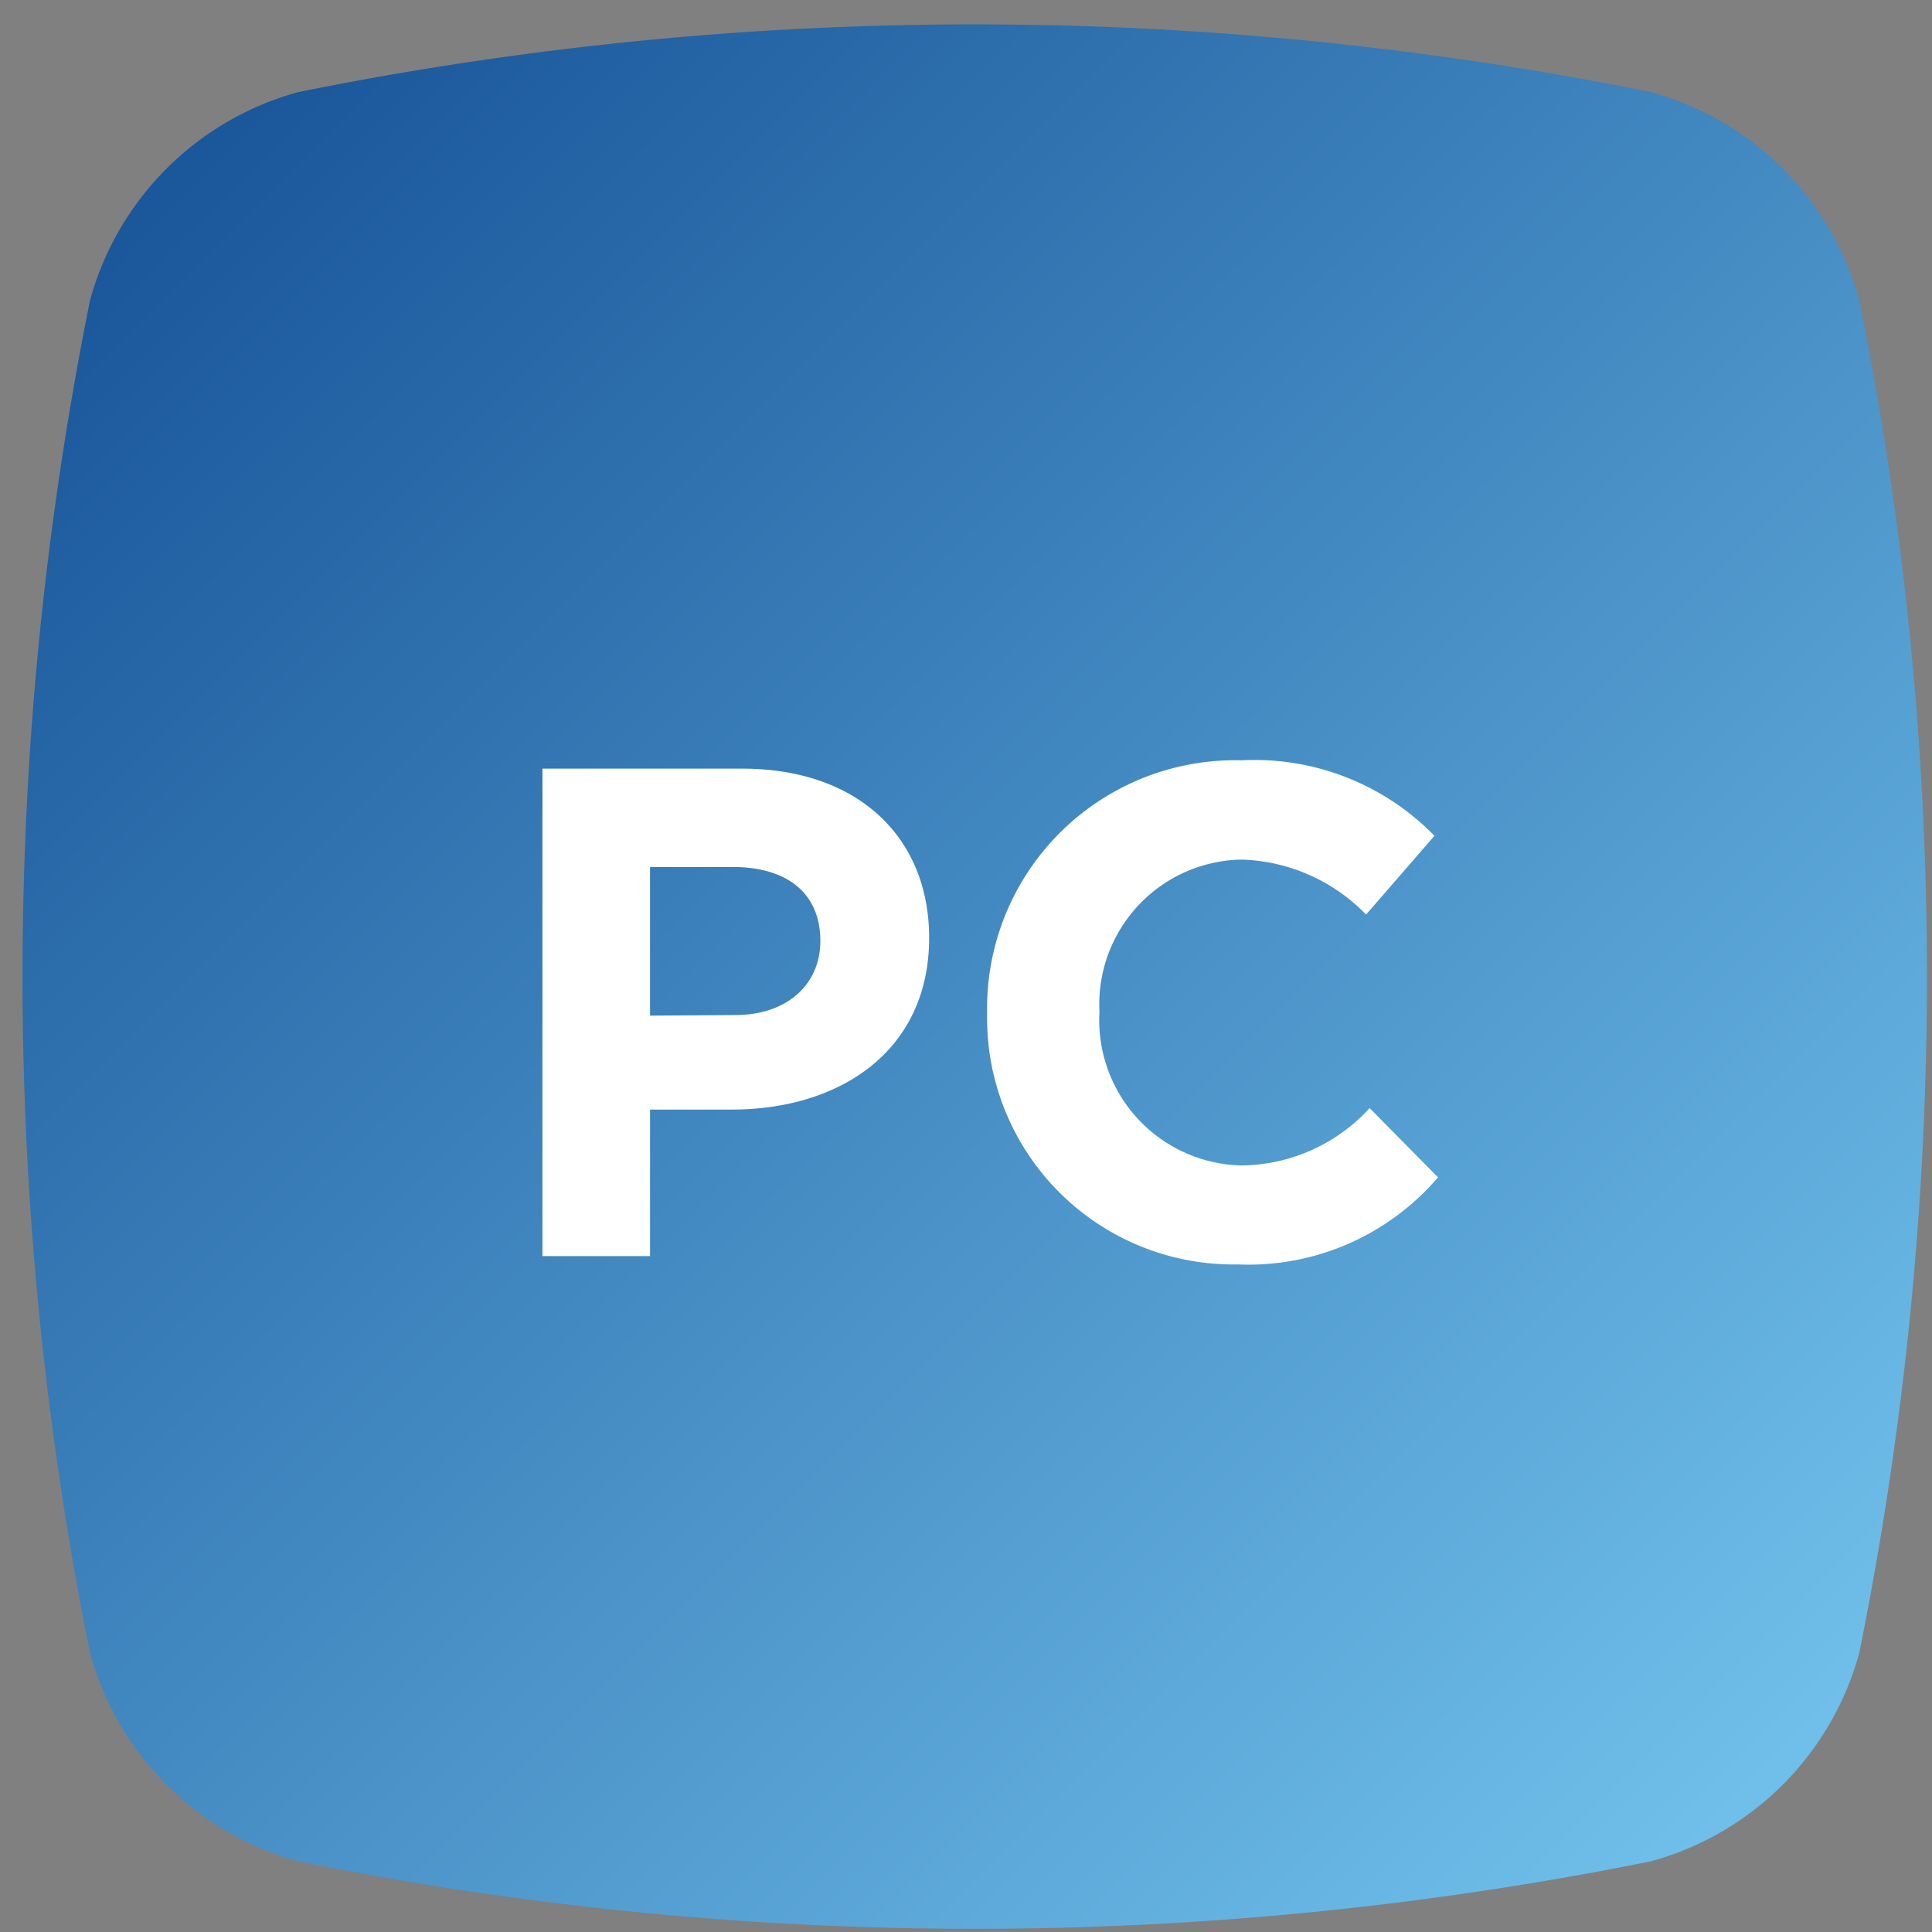 <svg xmlns="http://www.w3.org/2000/svg" width="65" height="65"><rect width="100%" height="100%" fill="#808080" stroke="none"/><defs><linearGradient id="a" x1="7.605%" x2="92.399%" y1="7.648%" y2="92.442%"><stop offset="0%" stop-color="#1A579B"/><stop offset="100%" stop-color="#6FBFEA"/></linearGradient></defs><g fill="none"><path fill="url(#a)" d="M55.55 62.62a115.11 115.11 0 0 1-45.52 0 10 10 0 0 1-7-7 115.11 115.11 0 0 1 0-45.52 10 10 0 0 1 7-7 114.74 114.74 0 0 1 45.52 0 10 10 0 0 1 7 7 114.74 114.74 0 0 1 0 45.52 10 10 0 0 1-7 7"/><path fill="#FFF" d="M18.25 25.86h6.72c3.92 0 6.29 2.33 6.29 5.69 0 3.81-3 5.78-6.64 5.78h-2.75v4.93h-3.62v-16.4zm6.48 8.29c1.81 0 2.87-1.08 2.87-2.49 0-1.62-1.13-2.49-2.94-2.49h-2.79v5l2.86-.02zm8.48-.02v-.05a8.35 8.35 0 0 1 8.57-8.5 8.44 8.44 0 0 1 6.48 2.54l-2.3 2.65a6.07 6.07 0 0 0-4.2-1.85 4.87 4.87 0 0 0-4.77 5.12 4.89 4.89 0 0 0 4.77 5.17 5.91 5.91 0 0 0 4.32-1.93l2.3 2.33a8.39 8.39 0 0 1-6.74 2.93 8.29 8.29 0 0 1-8.43-8.41z"/></g></svg>